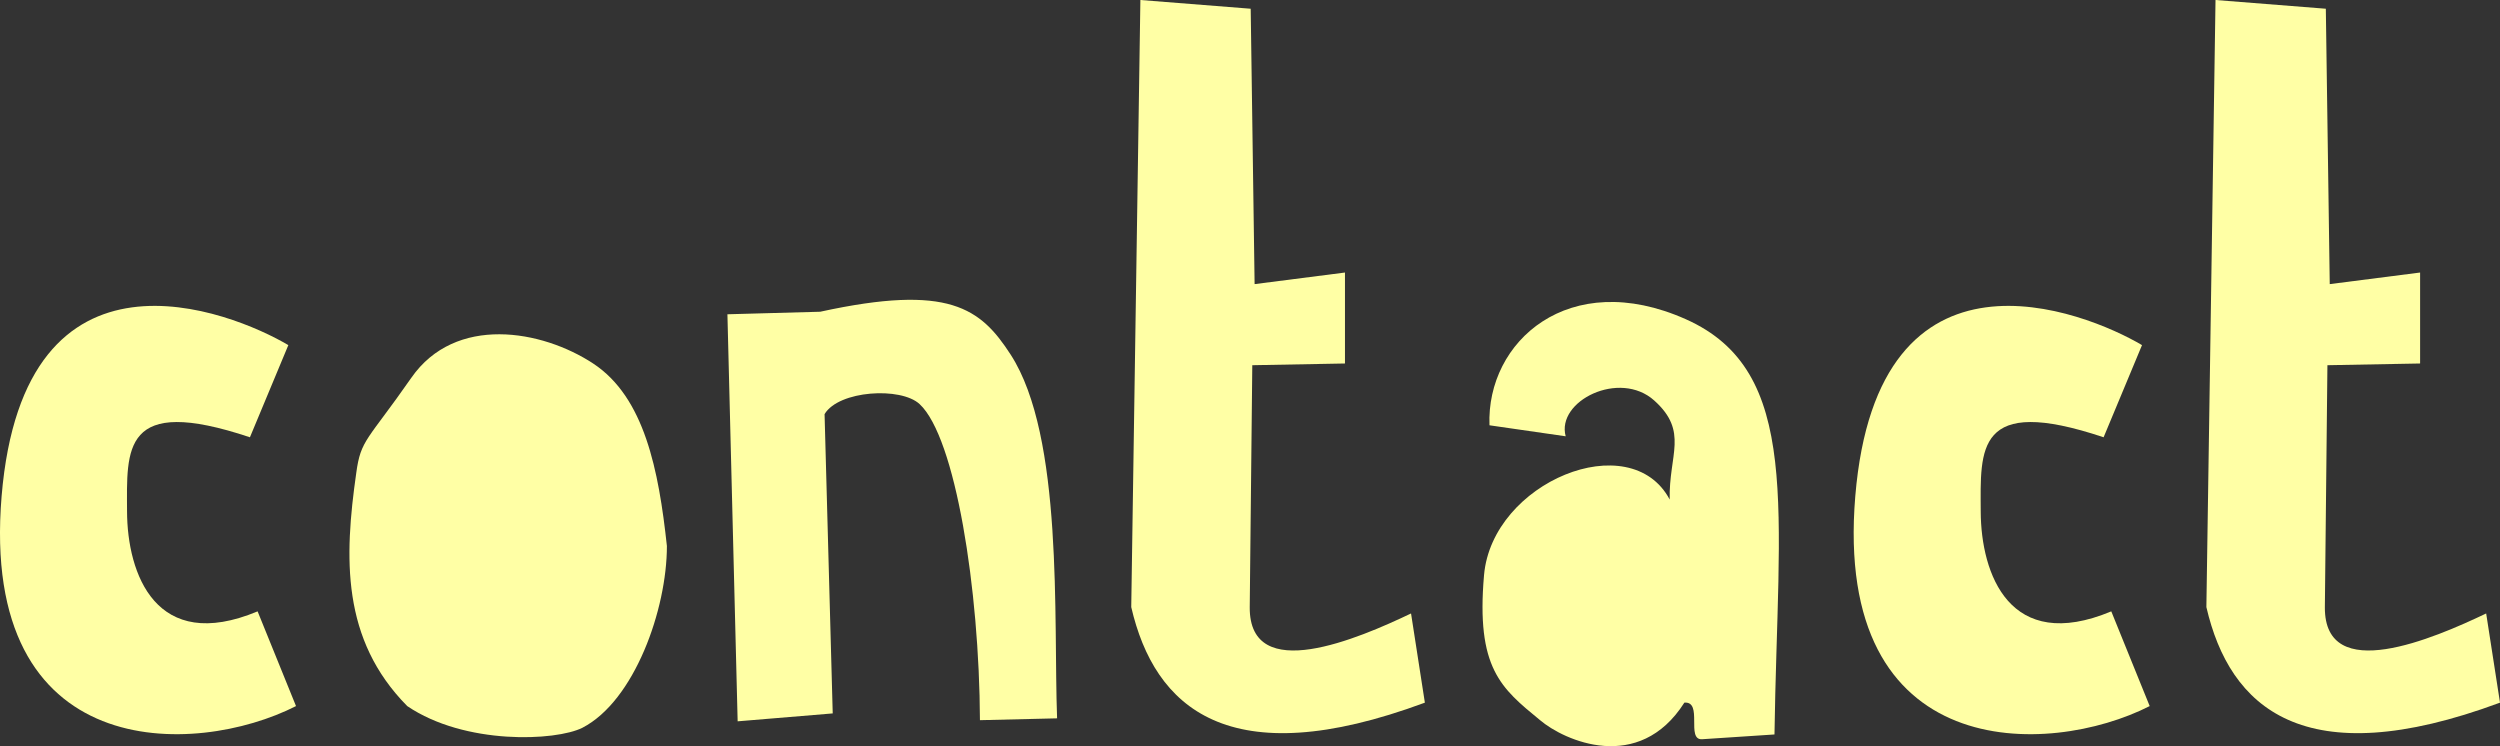 <?xml version="1.0" encoding="UTF-8" standalone="no"?>
<!-- Created with Inkscape (http://www.inkscape.org/) -->

<svg
   xmlns:dc="http://purl.org/dc/elements/1.1/"
   xmlns:cc="http://creativecommons.org/ns#"
   xmlns:rdf="http://www.w3.org/1999/02/22-rdf-syntax-ns#"
   xmlns:svg="http://www.w3.org/2000/svg"
   xmlns="http://www.w3.org/2000/svg"
   xmlns:sodipodi="http://sodipodi.sourceforge.net/DTD/sodipodi-0.dtd"
   xmlns:inkscape="http://www.inkscape.org/namespaces/inkscape"
   width="134.867"
   height="40.254"
   viewBox="0 0 134.867 40.254"
   id="svg2"
   version="1.1"
   inkscape:version="0.48.4 r9939"
   sodipodi:docname="albhabet.svg">
  <rect x="0" y="0" width="134.867" height="40.254" fill="#333333" stroke="none"/>
  <defs
     id="defs4" />
  <sodipodi:namedview
     id="base"
     pagecolor="#ffffff"
     bordercolor="#666666"
     borderopacity="1.0"
     inkscape:pageopacity="0.0"
     inkscape:pageshadow="2"
     inkscape:zoom="1"
     inkscape:cx="79.181952"
     inkscape:cy="237.56254"
     inkscape:document-units="px"
     inkscape:current-layer="layer1"
     showgrid="false"
     inkscape:snap-to-guides="false"
     inkscape:snap-page="false"
     inkscape:snap-grids="false"
     inkscape:snap-intersection-paths="false"
     inkscape:snap-smooth-nodes="false"
     inkscape:object-nodes="true"
     showguides="true"
     inkscape:window-width="803"
     inkscape:window-height="415"
     inkscape:window-x="65"
     inkscape:window-y="24"
     inkscape:window-maximized="0"
     inkscape:snap-nodes="true"
     showborder="true"
     borderlayer="false"
     fit-margin-top="0"
     fit-margin-left="0"
     fit-margin-right="0"
     fit-margin-bottom="0"
     inkscape:object-paths="false"
     inkscape:snap-midpoints="false"
     inkscape:guide-bbox="true">
    <inkscape:grid
       type="xygrid"
       id="grid3336"
       originx="105.158px"
       originy="-1349.485px"
       empspacing="5"
       visible="true"
       enabled="true"
       snapvisiblegridlinesonly="true" />
    <sodipodi:guide
       orientation="0,1"
       position="39.541,1.163"
       id="guide3045" />
    <sodipodi:guide
       orientation="0,1"
       position="-182.49,-17.929"
       id="guide3047" />
  </sodipodi:namedview>
  <g
     inkscape:label="Layer 1"
     inkscape:groupmode="layer"
     id="layer1"
     transform="translate(105.158,337.377)">
    <path
       sodipodi:nodetypes="cczcczc"
       inkscape:connector-curvature="0"
       id="path3026"
       d="m -89.189,-299.286 -2.072,-5.11 c -5.492,2.295 -7.031,-2.029 -7.043,-5.386 -0.012,-3.357 -0.29,-6.32 6.629,-4.005 l 2.072,-4.972 c -3.08,-1.821 -14.263,-6.324 -15.468,8.148 -1.205,14.472 10.435,14.098 15.882,11.325 z"
       style="fill:#ffffa5;fill-opacity:1;stroke:none" />
    <path
       sodipodi:nodetypes="czzcccc"
       inkscape:connector-curvature="0"
       id="path3028"
       d="m -85.94,-311.854 c 0.243,-1.822 0.597,-1.734 2.972,-5.143 2.375,-3.41 7.043,-2.591 9.81,-0.769 2.767,1.822 3.534,5.742 3.977,9.844 0.002,3.417 -1.75,8.356 -4.562,9.808 -1.435,0.716 -6.33,0.941 -9.446,-1.172 -3.558,-3.599 -3.401,-8.015 -2.751,-12.568 z"
       style="fill:#ffffa5;fill-opacity:1;fill-rule:evenodd;stroke:none" />
    <path
       sodipodi:nodetypes="ccccsccscc"
       inkscape:connector-curvature="0"
       id="path3030"
       d="m -65.916,-320.423 0.552,21.959 5.129,-0.427 -0.44,-16.146 c 0.77,-1.283 4.115,-1.481 5.128,-0.54 1.936,1.8 3.223,9.989 3.254,17.051 l 4.162,-0.099 c -0.199,-5.355 0.357,-15.2 -2.503,-19.619 -1.622,-2.507 -3.32,-3.835 -10.277,-2.316 z"
       style="fill:#ffffa5;fill-opacity:1;stroke:none" />
    <path
       style="fill:#ffffa5;fill-opacity:1;stroke:none"
       d="m -43.638,-337.377 -0.493,32.751 c 1.253,5.414 5.238,9.089 15.84,5.155 l -0.746,-4.812 c -2.821,1.347 -8.72,3.888 -8.702,-0.326 l 0.138,-13.066 5,-0.093 0,-4.907 -4.875,0.625 -0.211,-14.856 z"
       id="path3032"
       inkscape:connector-curvature="0"
       sodipodi:nodetypes="ccccccccccc" />
    <path
       sodipodi:nodetypes="csczcczczccc"
       inkscape:connector-curvature="0"
       id="path3035"
       d="m -14.291,-299.472 c 1.019,-0.085 0.073,2.032 0.957,1.974 l 3.904,-0.257 c 0.175,-12.18 1.509,-19.602 -4.788,-22.403 -6.296,-2.801 -10.762,1.21 -10.587,5.724 l 4.111,0.594 c -0.518,-1.904 2.907,-3.61 4.778,-1.93 1.871,1.681 0.777,2.924 0.833,5.342 -2.122,-3.996 -9.58,-0.945 -10.016,4.078 -0.436,5.023 0.917,6.095 3.01,7.814 1.31,1.119 5.342,2.923 7.798,-0.936 z"
       style="fill:#ffffa5;fill-opacity:1;stroke:none" />
    <path
       style="fill:#ffffa5;fill-opacity:1;stroke:none"
       d="m 10.811,-299.286 -2.072,-5.11 c -5.492,2.295 -7.031,-2.029 -7.043,-5.386 -0.012,-3.357 -0.29,-6.32 6.629,-4.005 l 2.072,-4.972 c -3.08,-1.821 -14.263,-6.324 -15.468,8.148 -1.205,14.472 10.435,14.098 15.882,11.325 z"
       id="path3037"
       inkscape:connector-curvature="0"
       sodipodi:nodetypes="cczcczc" />
    <path
       sodipodi:nodetypes="ccccccccccc"
       inkscape:connector-curvature="0"
       id="path3039"
       d="m 14.362,-337.377 -0.493,32.751 c 1.253,5.414 5.238,9.089 15.84,5.155 l -0.746,-4.812 c -2.821,1.347 -8.72,3.888 -8.702,-0.326 l 0.138,-13.066 5,-0.093 0,-4.907 -4.875,0.625 -0.211,-14.856 z"
       style="fill:#ffffa5;fill-opacity:1;stroke:none" />
  </g>
</svg>
